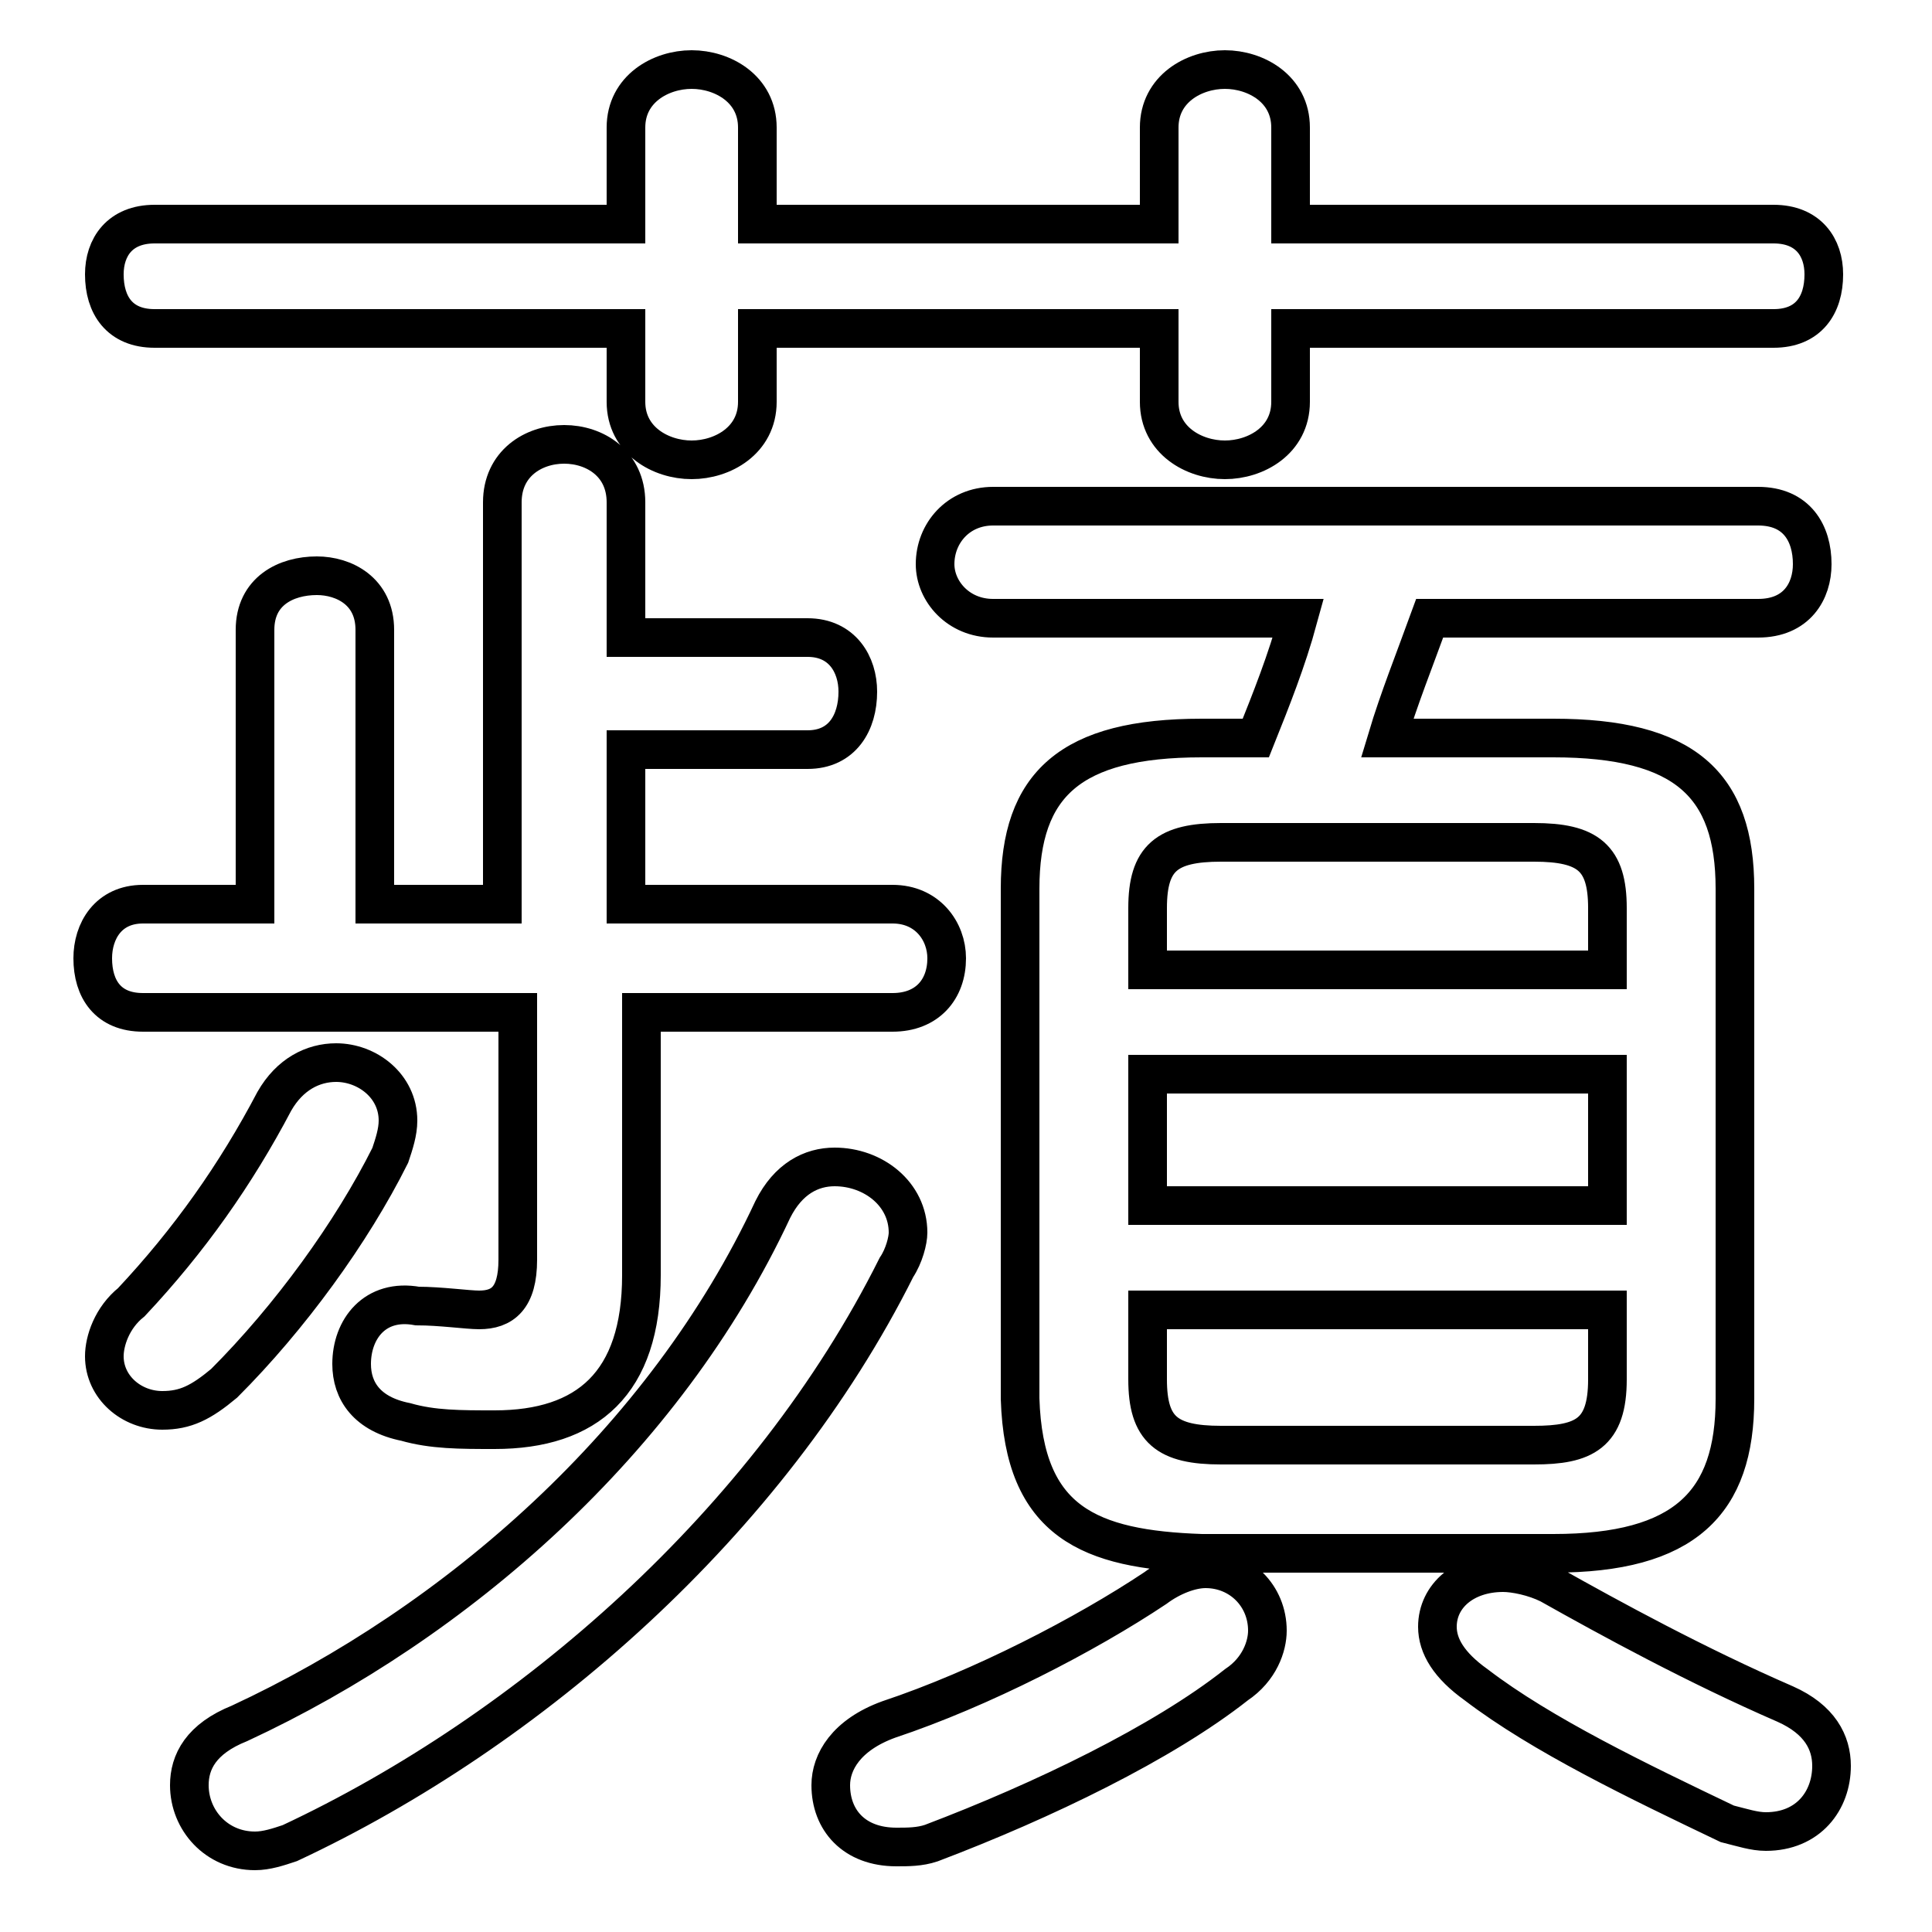 <svg xmlns="http://www.w3.org/2000/svg" viewBox="0 -44.0 50.0 50.0">
    <rect x="0" y="-44.0" width="50.0" height="50.0" fill="#808080" stroke="none"/>
    <g transform="scale(1, -1)">
        <!-- ボディの枠 -->
        <rect x="0" y="-6.0" width="50.0" height="50.0"
            stroke="white" fill="white"/>
        <!-- グリフ座標系の原点 -->
        <circle cx="0" cy="0" r="5" fill="white"/>
        <!-- グリフのアウトライン -->
        <g style="fill:none;stroke:#000000;stroke-width:1;">
<path d="M 30.0 38.2 L 19.6 38.2 L 19.6 40.7 C 19.6 41.7 18.7 42.2 17.9 42.2 C 17.1 42.2 16.2 41.7 16.2 40.7 L 16.2 38.2 L 4.0 38.2 C 3.1 38.2 2.7 37.6 2.7 36.9 C 2.7 36.1 3.1 35.5 4.0 35.5 L 16.2 35.5 L 16.2 33.6 C 16.2 32.6 17.1 32.1 17.9 32.1 C 18.7 32.1 19.6 32.6 19.6 33.6 L 19.6 35.5 L 30.0 35.5 L 30.0 33.6 C 30.0 32.6 30.9 32.1 31.7 32.1 C 32.5 32.1 33.4 32.6 33.4 33.6 L 33.4 35.5 L 45.9 35.5 C 46.8 35.5 47.2 36.1 47.2 36.9 C 47.2 37.6 46.8 38.2 45.9 38.2 L 33.4 38.2 L 33.4 40.7 C 33.4 41.7 32.5 42.2 31.7 42.2 C 30.9 42.2 30.0 41.7 30.0 40.7 Z M 29.7 16.2 L 41.6 16.2 L 41.6 12.8 L 29.7 12.8 Z M 38.2 0.4 C 39.9 -0.9 42.4 -2.1 44.7 -3.2 C 45.1 -3.3 45.4 -3.4 45.7 -3.4 C 46.8 -3.4 47.4 -2.6 47.4 -1.7 C 47.4 -1.1 47.1 -0.5 46.2 -0.1 C 43.9 0.9 41.7 2.1 40.1 3.0 C 39.7 3.2 39.2 3.3 38.9 3.3 C 37.9 3.3 37.2 2.7 37.2 1.9 C 37.2 1.4 37.5 0.9 38.2 0.4 Z M 5.8 8.2 C 7.5 9.9 9.1 12.1 10.1 14.1 C 10.2 14.4 10.3 14.7 10.3 15.0 C 10.3 15.9 9.5 16.5 8.7 16.5 C 8.1 16.5 7.5 16.2 7.1 15.5 C 6.1 13.6 4.9 11.9 3.4 10.3 C 2.9 9.9 2.7 9.3 2.7 8.9 C 2.7 8.1 3.4 7.5 4.2 7.5 C 4.8 7.5 5.2 7.7 5.8 8.2 Z M 29.9 2.9 C 28.1 1.7 25.4 0.3 23.0 -0.5 C 21.9 -0.9 21.5 -1.6 21.5 -2.2 C 21.5 -3.1 22.1 -3.8 23.2 -3.8 C 23.5 -3.8 23.8 -3.8 24.1 -3.7 C 27.0 -2.6 30.1 -1.1 32.0 0.4 C 32.6 0.8 32.8 1.4 32.8 1.8 C 32.8 2.7 32.1 3.4 31.2 3.4 C 30.8 3.4 30.3 3.2 29.9 2.9 Z M 7.5 -3.7 C 13.7 -0.8 19.9 4.6 23.2 11.2 C 23.4 11.5 23.5 11.9 23.5 12.1 C 23.5 13.1 22.6 13.8 21.6 13.8 C 21.0 13.8 20.4 13.5 20.0 12.7 C 17.2 6.7 11.8 2.0 6.2 -0.6 C 5.2 -1.0 4.9 -1.6 4.9 -2.2 C 4.9 -3.1 5.6 -3.9 6.6 -3.9 C 6.9 -3.9 7.2 -3.8 7.5 -3.7 Z M 16.2 20.6 L 16.2 24.6 L 20.9 24.6 C 21.8 24.6 22.2 25.3 22.2 26.1 C 22.2 26.8 21.8 27.5 20.9 27.5 L 16.2 27.5 L 16.2 31.0 C 16.2 32.0 15.4 32.5 14.6 32.5 C 13.8 32.5 13.0 32.0 13.0 31.0 L 13.0 20.6 L 9.7 20.6 L 9.7 27.7 C 9.7 28.7 8.9 29.1 8.2 29.1 C 7.4 29.1 6.6 28.7 6.6 27.7 L 6.6 20.6 L 3.7 20.6 C 2.8 20.6 2.4 19.9 2.4 19.2 C 2.4 18.4 2.8 17.8 3.7 17.8 L 13.4 17.8 L 13.4 11.4 C 13.4 10.4 13.0 10.1 12.4 10.1 C 12.1 10.1 11.4 10.2 10.8 10.2 C 9.7 10.4 9.1 9.6 9.1 8.7 C 9.1 8.0 9.5 7.4 10.5 7.2 C 11.2 7.0 11.9 7.0 12.8 7.0 C 15.2 7.0 16.6 8.2 16.6 11.0 L 16.6 17.8 L 23.1 17.8 C 24.0 17.8 24.5 18.4 24.5 19.2 C 24.5 19.9 24.0 20.6 23.1 20.6 Z M 41.6 18.9 L 29.7 18.9 L 29.7 20.5 C 29.7 21.8 30.2 22.2 31.6 22.2 L 39.7 22.2 C 41.1 22.2 41.6 21.8 41.6 20.5 Z M 31.6 6.6 C 30.2 6.6 29.7 7.0 29.7 8.3 L 29.7 10.1 L 41.6 10.1 L 41.6 8.3 C 41.6 6.9 41.0 6.6 39.7 6.6 Z M 40.2 3.8 C 43.6 3.8 44.9 5.1 44.9 7.8 L 44.9 21.0 C 44.9 23.7 43.6 24.9 40.2 24.9 L 35.9 24.9 C 36.2 25.9 36.6 26.9 37.0 28.0 L 45.5 28.0 C 46.5 28.0 46.9 28.7 46.9 29.4 C 46.9 30.2 46.5 30.9 45.5 30.9 L 25.7 30.9 C 24.8 30.9 24.2 30.2 24.2 29.4 C 24.2 28.7 24.8 28.0 25.7 28.0 L 33.6 28.0 C 33.3 26.9 32.9 25.9 32.5 24.9 L 31.1 24.9 C 27.7 24.9 26.4 23.7 26.4 21.0 L 26.4 7.8 C 26.5 4.6 28.2 3.9 31.1 3.8 Z"/>
</g>
</g>
</svg>